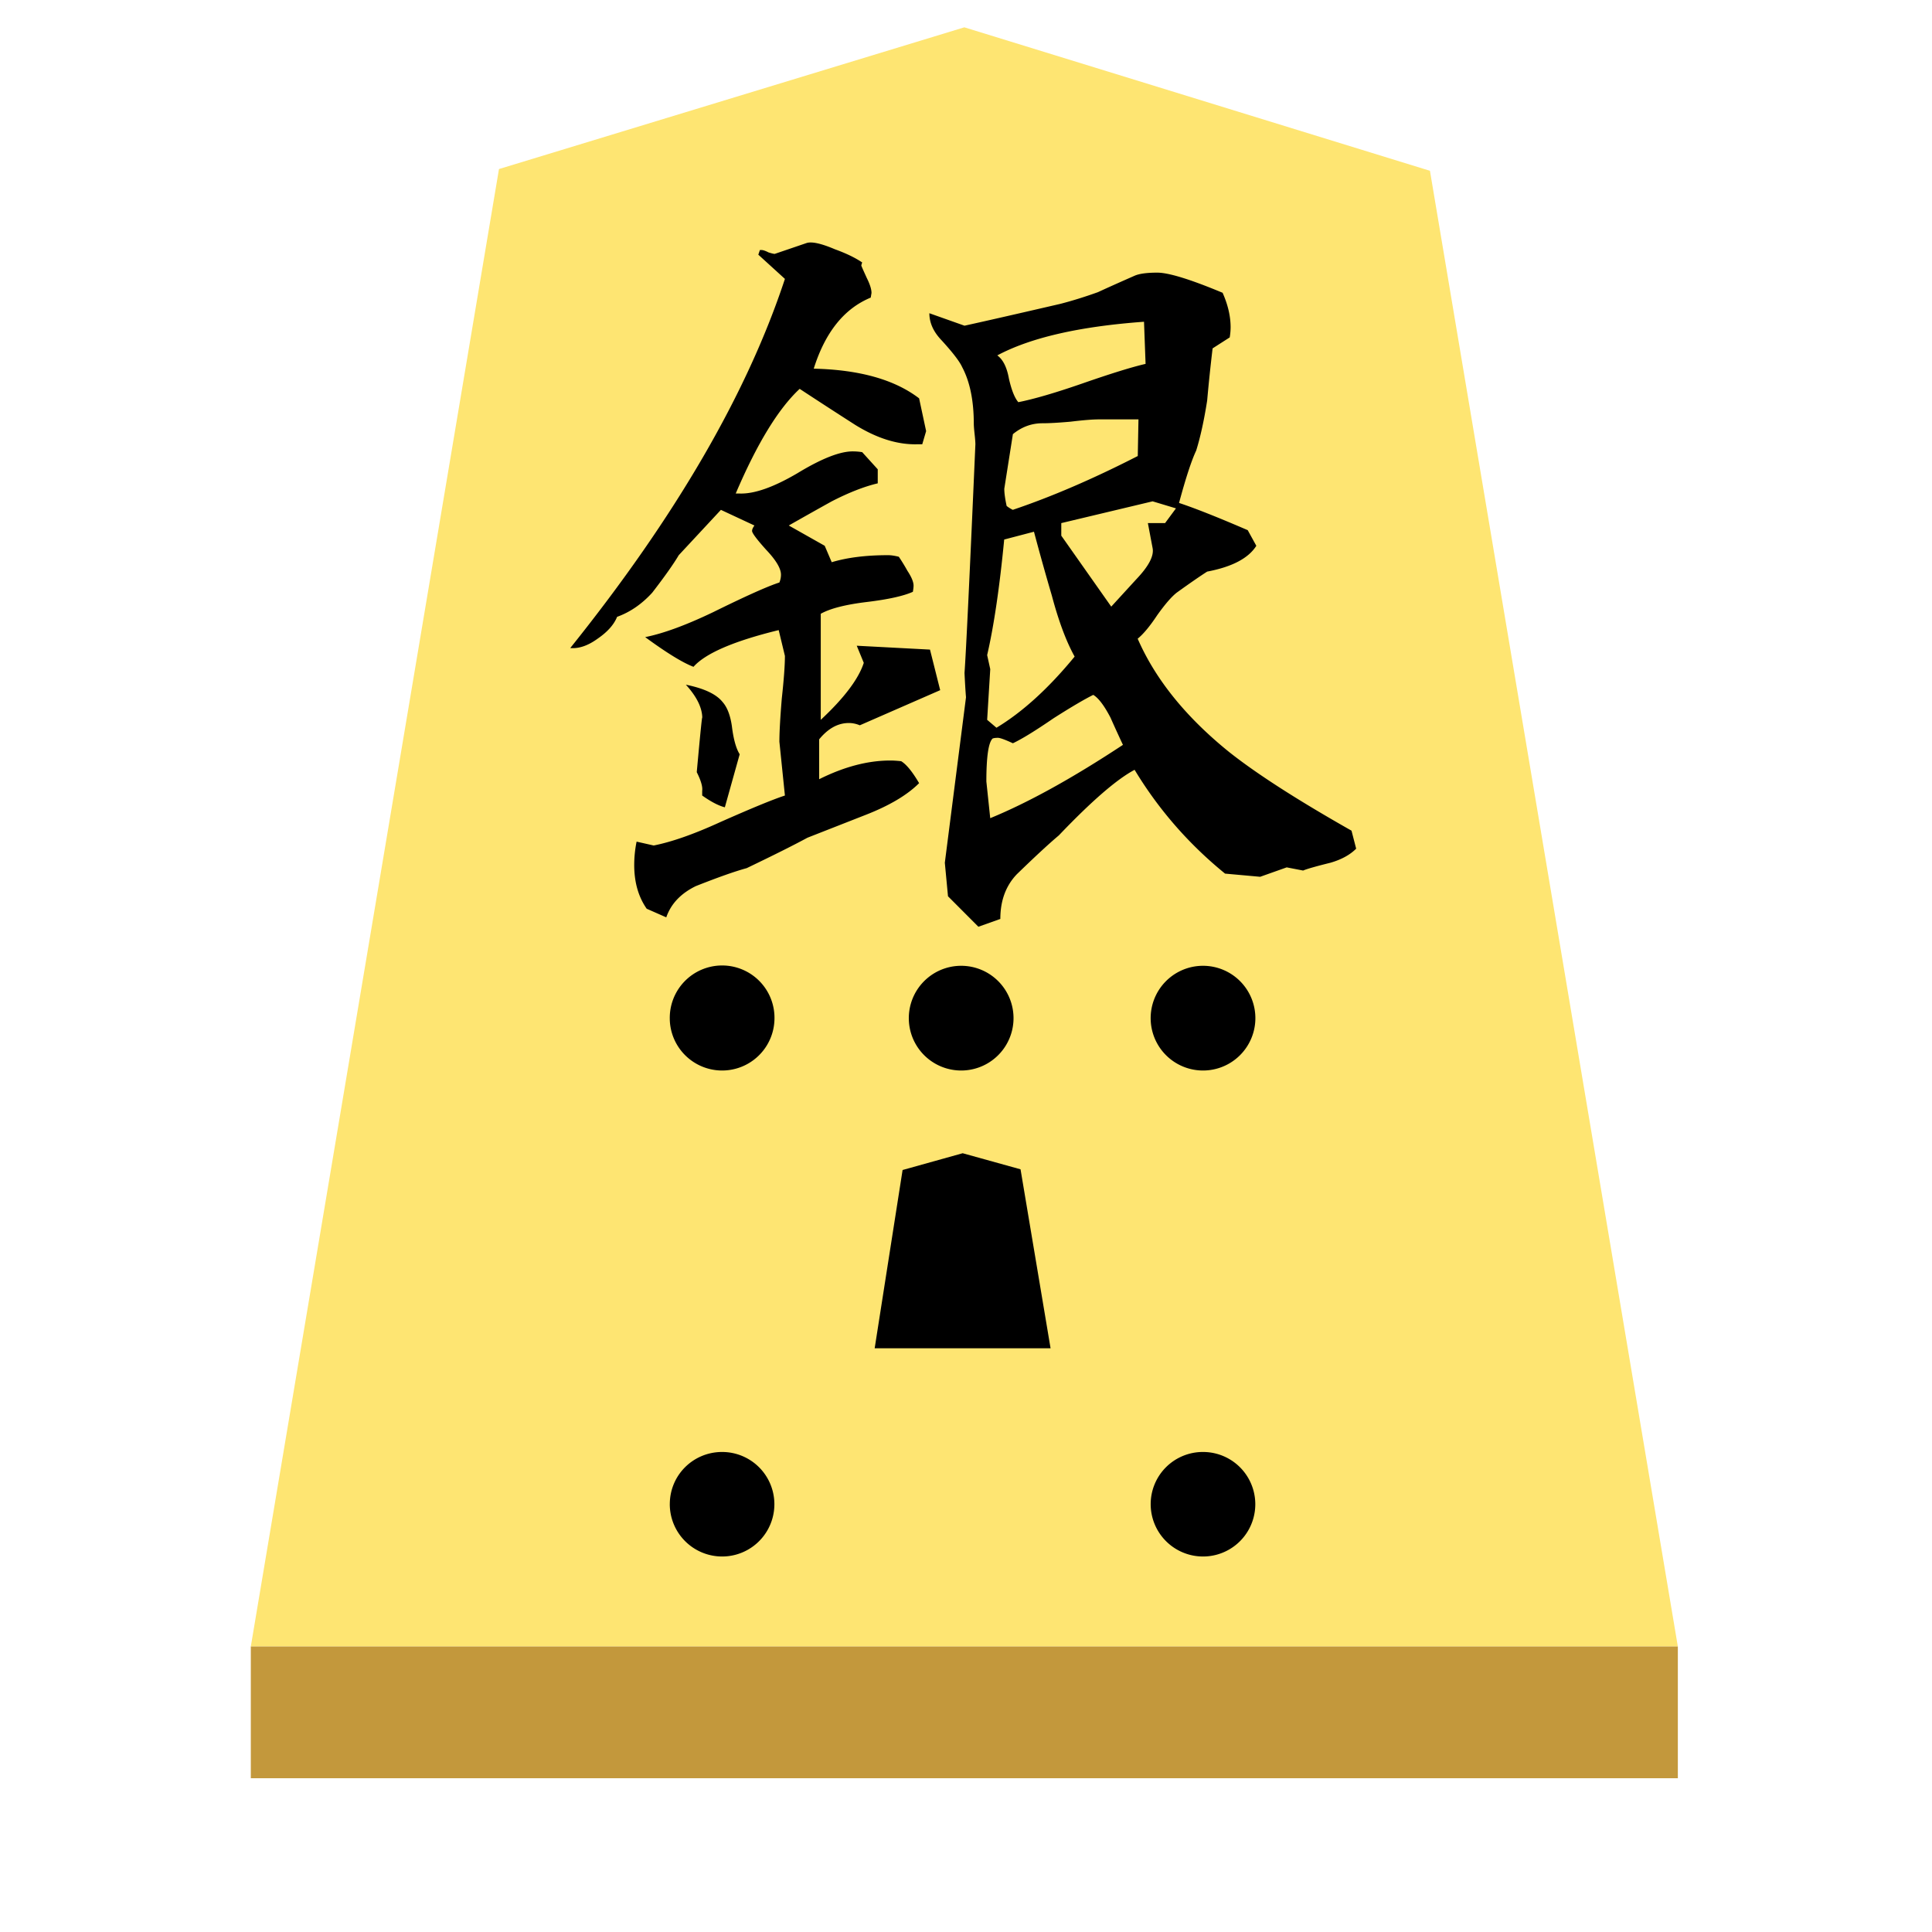 <svg xmlns="http://www.w3.org/2000/svg" viewBox="0 0 100 100">
    <g filter="drop-shadow(6px 3px 1px rgba(0,0,0,0.5))">
        <path fill="#fee572" d="M49.914 1.414 25.827 8.75 12.982 85.223h73.863L74.014 8.84z"/>
        <path fill="#c3983c" d="M12.982 85.223v6.818h73.863v-6.818z"/>
        <path d="M59.559 52.773a2.71 2.71 0 1 1 5.418 0 2.71 2.71 0 0 1-5.418 0m-24.89 0a2.71 2.71 0 1 1 5.417 0 2.71 2.71 0 0 1-5.418 0m12.373 0a2.71 2.71 0 1 1 5.418 0 2.71 2.71 0 0 1-5.418 0m12.518 25.081a2.7 2.7 0 0 1 2.71-2.7 2.705 2.705 0 1 1 0 5.41 2.71 2.71 0 0 1-2.71-2.71m-24.89 0c0-1.5 1.208-2.7 2.708-2.7a2.705 2.705 0 1 1 0 5.41 2.71 2.71 0 0 1-2.709-2.71m10.605-8.068 1.445-9.227 3.11-.868 2.995.832 1.554 9.263zm-3.518-57.209q.409-.122 1.454.323.891.323 1.418.686-.045.123-.045.164.045.118.286.645.241.482.241.769l-.04.24q-2.06.85-2.95 3.678 3.554.082 5.454 1.536l.363 1.696-.2.681h-.245q-1.532.046-3.227-1.004-1.455-.932-2.873-1.864-1.655 1.541-3.31 5.418h.2q1.133.041 2.992-1.05 1.859-1.131 2.863-1.131.246 0 .491.04l.805.887v.727q-1.046.246-2.382.932-1.091.605-2.223 1.25l1.86 1.05.363.85q1.209-.364 2.909-.364.241 0 .564.082.245.364.445.727.318.482.318.769 0 .118-.036.318-.727.327-2.382.527t-2.386.61v5.49q1.818-1.695 2.227-2.95l-.364-.886 3.791.2.528 2.1-4.16 1.818q-.286-.118-.568-.118-.845 0-1.536.845v2.064q1.94-.968 3.682-.968.24 0 .563.036.405.245.928 1.136-.928.928-2.787 1.65l-2.99 1.173q-1.046.568-3.15 1.577-.891.241-2.628.928-1.168.568-1.532 1.618l-1.013-.446q-.646-.927-.646-2.263 0-.605.123-1.21l.886.2q1.414-.281 3.437-1.208 2.463-1.091 3.354-1.378l-.286-2.786q0-.727.123-2.223.163-1.49.163-2.218l-.322-1.336q-3.478.85-4.41 1.9-.845-.323-2.5-1.537 1.41-.282 3.514-1.29 2.546-1.255 3.432-1.537.082-.2.082-.405 0-.481-.768-1.29-.728-.81-.728-.973 0-.118.123-.282l-1.736-.81-2.182 2.346q-.405.687-1.373 1.941-.809.887-1.818 1.25-.246.61-1.01 1.132-.726.527-1.376.486h-.041q8.168-10.181 11.113-19.109l-1.377-1.254.082-.241h.082q.122 0 .363.123.241.077.323.077zm21.531 2.587q.41.927.41 1.772 0 .246-.046.528l-.886.568q-.164 1.373-.282 2.704-.241 1.537-.568 2.587-.364.768-.887 2.709 1.214.4 3.555 1.409l.445.809q-.609.968-2.545 1.336-.568.364-1.578 1.091-.404.318-1.009 1.168-.563.85-1.009 1.214 1.373 3.15 4.728 5.86 2.136 1.695 6.34 4.076l.241.932q-.481.482-1.331.728-1.132.281-1.414.404l-.85-.164-1.373.487-1.818-.164q-2.827-2.3-4.682-5.373-1.377.728-3.923 3.396-.768.645-2.181 2.018-.846.891-.846 2.305l-1.136.404-1.573-1.577-.164-1.736L50 36.09q-.036-.41-.077-1.255.118-1.618.563-11.836 0-.164-.04-.527t-.042-.523q0-1.818-.604-2.95-.2-.445-1.091-1.414-.605-.645-.605-1.372l1.819.645q1.654-.364 4.968-1.132.927-.24 1.94-.604.605-.282 1.896-.85.364-.16 1.173-.16.886 0 3.39 1.046m-11.672 3.236q.446.319.605 1.21.204.89.486 1.213 1.214-.24 3.314-.968 2.222-.773 3.272-1.014l-.081-2.181q-5.01.363-7.591 1.74m5.245 3.314q-.482 0-1.454.118-.928.082-1.455.082-.845 0-1.532.564l-.445 2.827q0 .327.122.89.16.124.319.2 2.995-1.008 6.468-2.785l.036-1.896zm-1.936 5.368v.65l2.586 3.673 1.291-1.41q.968-1.013.85-1.617l-.245-1.296h.89l.564-.763-1.209-.364zm-2.955.85q-.359 3.718-.882 5.982l.16.727-.16 2.623.482.41q2.023-1.219 4.046-3.683-.65-1.168-1.178-3.15-.486-1.654-.927-3.313zm-13.69 11.11-.769 2.75q-.486-.123-1.173-.61v-.24q.046-.319-.281-.969.286-3.15.286-2.79 0-.805-.85-1.737 1.41.286 1.895.89.364.405.487 1.255.123 1.01.404 1.455m18.3-3.073q-.727.364-2.059 1.214-1.413.968-2.1 1.29-.609-.281-.773-.281-.2 0-.281.04-.319.319-.319 2.219l.2 1.9q2.95-1.21 6.869-3.795-.323-.687-.646-1.414-.486-.932-.89-1.173"/>
    </g>
</svg>
